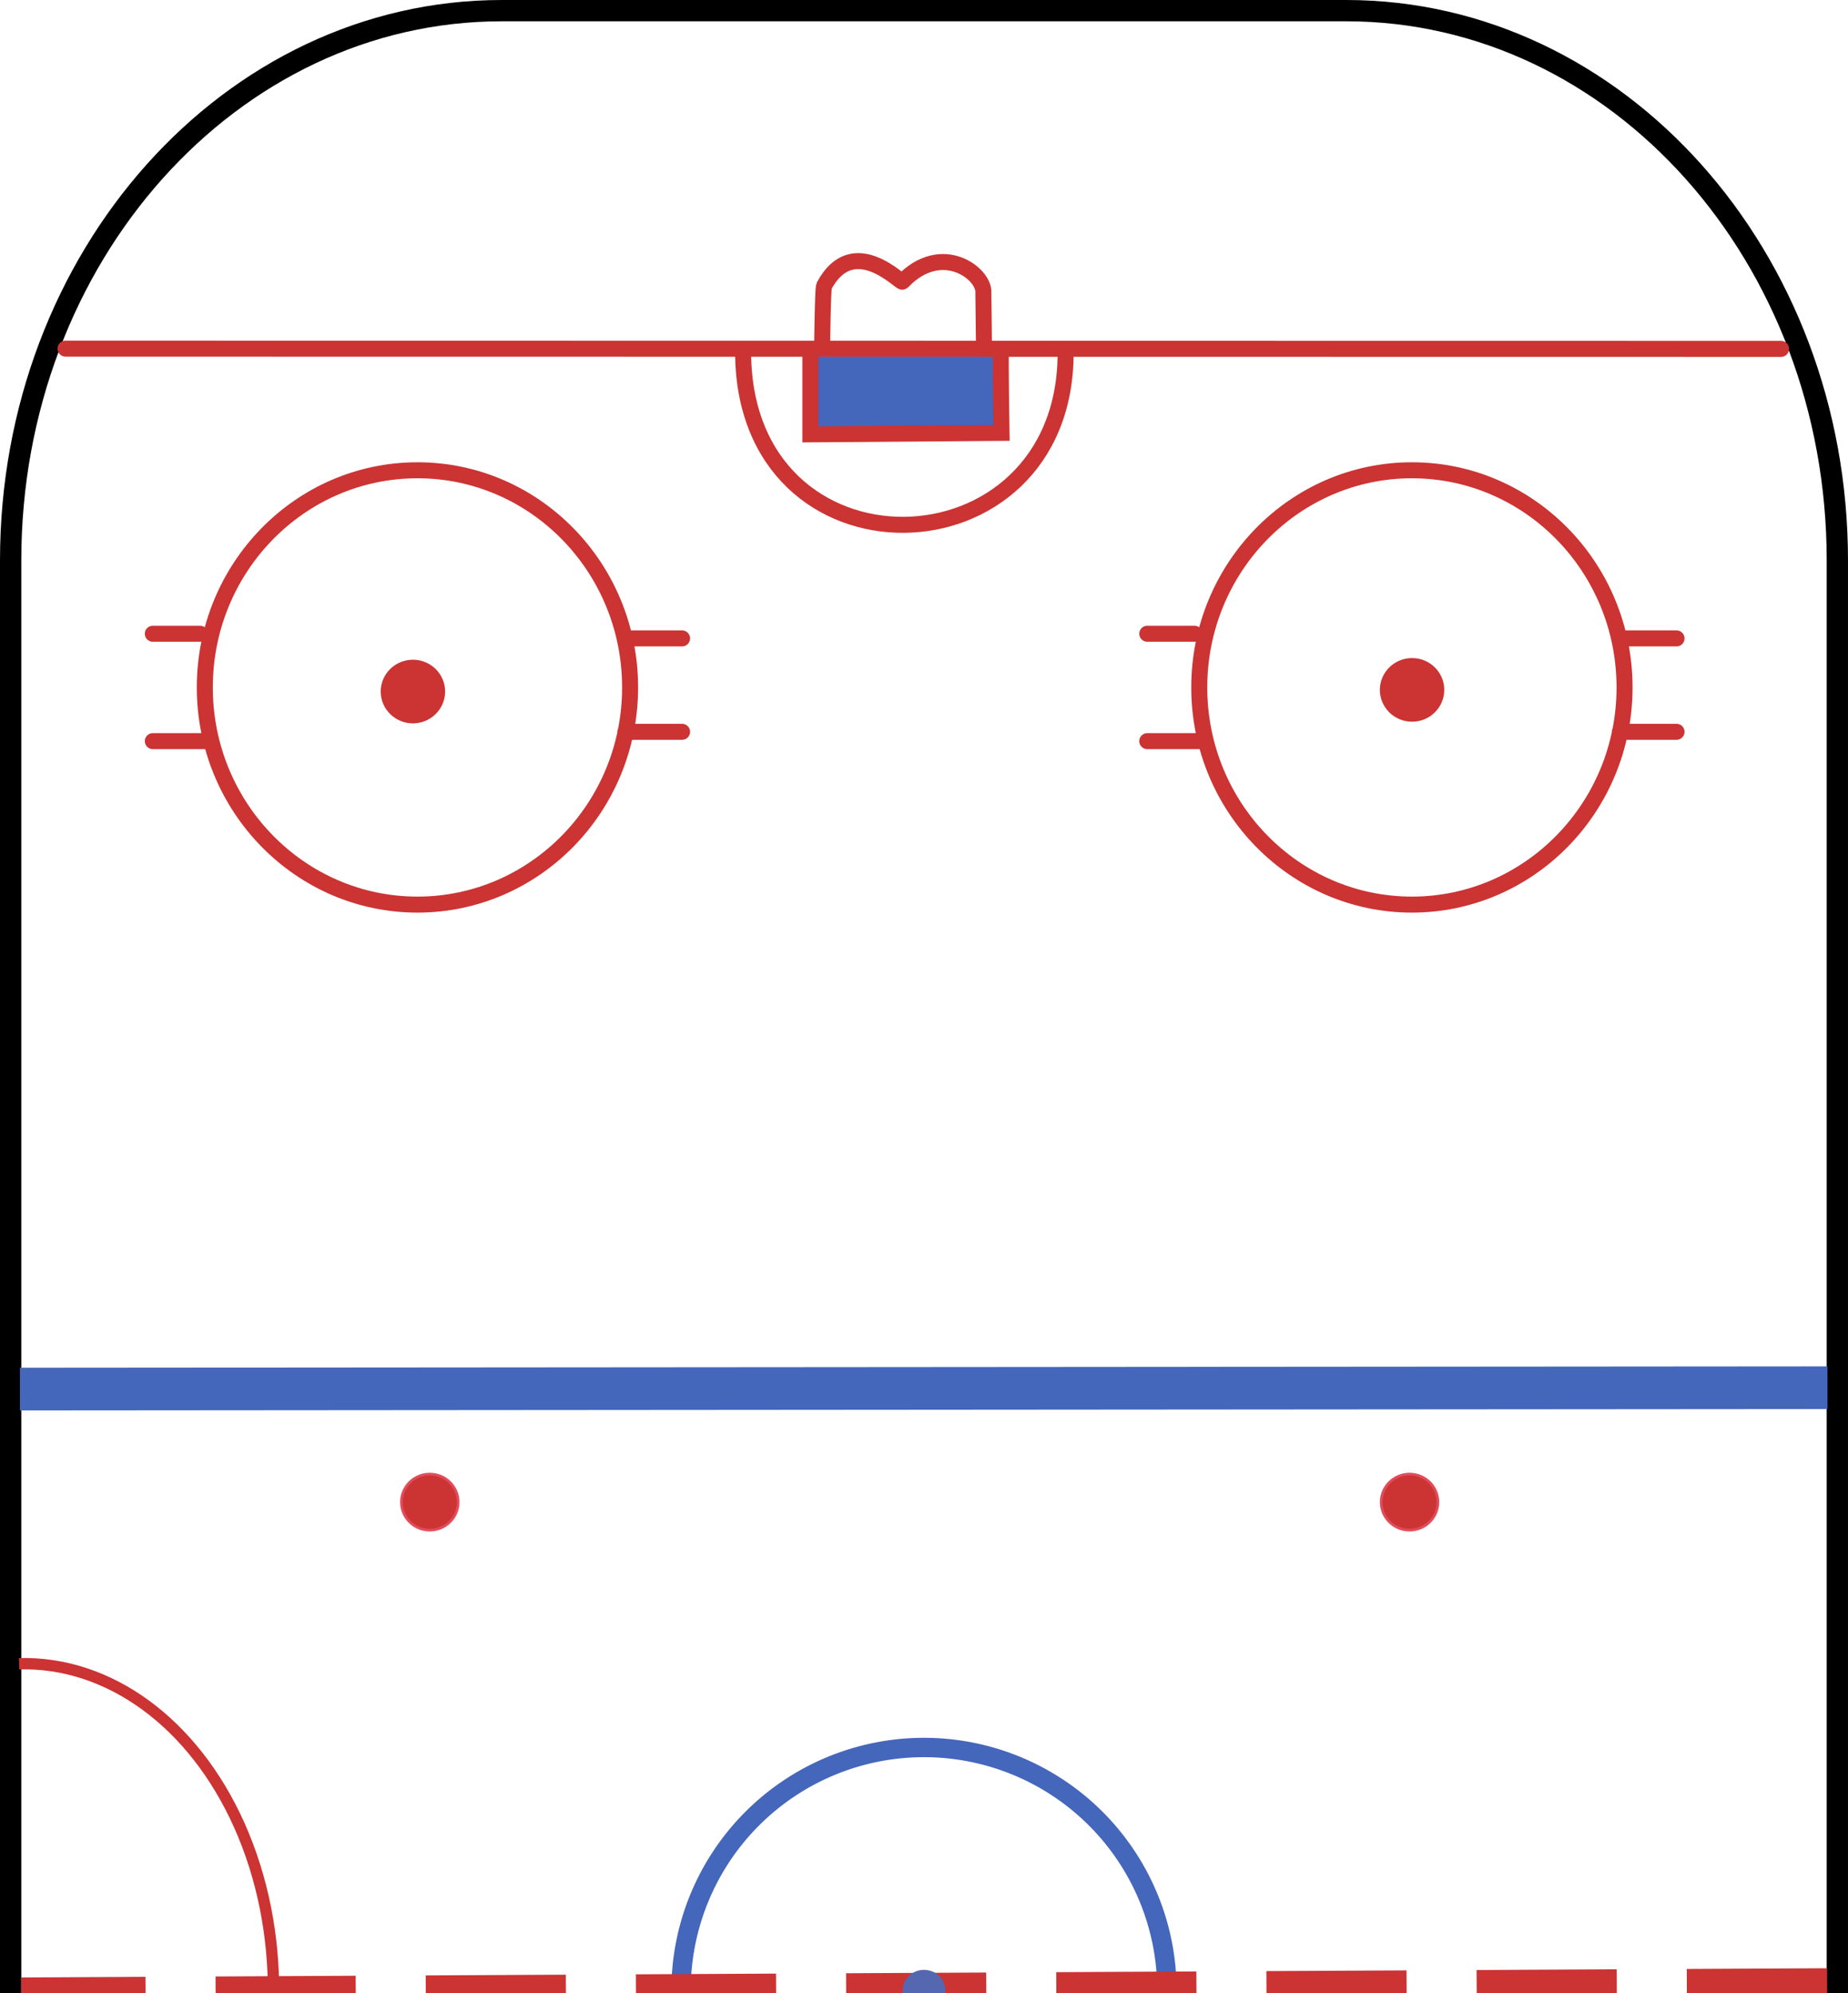 <?xml version="1.0" encoding="UTF-8" standalone="no"?>
<!-- Created with Inkscape (http://www.inkscape.org/) -->

<svg
   xmlns:dc="http://purl.org/dc/elements/1.1/"
   xmlns:cc="http://creativecommons.org/ns#"
   xmlns:rdf="http://www.w3.org/1999/02/22-rdf-syntax-ns#"
   xmlns:svg="http://www.w3.org/2000/svg"
   xmlns="http://www.w3.org/2000/svg"
   xmlns:xlink="http://www.w3.org/1999/xlink"
   xmlns:sodipodi="http://sodipodi.sourceforge.net/DTD/sodipodi-0.dtd"
   xmlns:inkscape="http://www.inkscape.org/namespaces/inkscape"
   id="svg2"
   version="0.48.4 r9939"
   space="preserve"
   viewBox="0 0 347.503 374.754"
   docname="Icehockeylayout.svg"
   inkscape:version="0.91 r13725"
   sodipodi:docname="Hockey-Rink_5vs5-Half.svg"
   width="347.502"
   height="374.754"
   inkscape:export-filename="C:\Users\matbgn\GitKraken\drill_drawing_tool\_assets\img\Hockey-Rink_4vs4 - Half.png"
   inkscape:export-xdpi="300.09601"
   inkscape:export-ydpi="300.09601">
  <sodipodi:namedview
     id="namedview36"
     bordercolor="#666666"
     inkscape:pageshadow="2"
     guidetolerance="10"
     pagecolor="#ffffff"
     gridtolerance="10"
     inkscape:zoom="1.8254019"
     inkscape:window-maximized="1"
     objecttolerance="10"
     inkscape:window-height="889"
     showgrid="false"
     borderopacity="1"
     inkscape:current-layer="g4232"
     inkscape:cx="150.19469"
     inkscape:cy="185.20624"
     inkscape:window-y="-8"
     inkscape:window-x="-8"
     inkscape:window-width="1306"
     inkscape:pageopacity="0"
     fit-margin-top="0"
     fit-margin-left="0"
     fit-margin-right="0"
     fit-margin-bottom="-62" />
  <defs
     id="defs48">
    <pattern
       id="pattern3025"
       collect="always"
       xlink:href="#path14545_1_"
       patternTransform="matrix(.165 0 0 -.167 -6677 -9802.6)" />
    <pattern
       id="pattern3021"
       collect="always"
       xlink:href="#path15433_1_"
       patternTransform="matrix(-.165 -.001 -.001 .167 -8450.3 -6867.9)" />
    <pattern
       id="path14545_1_"
       xlink:href="#pattern1564"
       patternTransform="matrix(.165 0 0 -.167 -6677 -9802.6)" />
    <pattern
       id="path15433_1_"
       xlink:href="#pattern1560"
       patternTransform="matrix(-.165 -.001 -.001 .167 -8450.3 -6867.9)" />
    <pattern
       patternTransform="matrix(.165 0 0 -.167 -6677 -9802.6)"
       xlink:href="#path14545_1_-9"
       collect="always"
       id="pattern3025-7" />
    <pattern
       patternTransform="matrix(-.165 -.001 -.001 .167 -8450.3 -6867.9)"
       xlink:href="#path15433_1_-3"
       collect="always"
       id="pattern3021-6" />
    <pattern
       patternTransform="matrix(.165 0 0 -.167 -6677 -9802.6)"
       xlink:href="#pattern1564-5"
       id="path14545_1_-9" />
    <pattern
       patternTransform="matrix(-.165 -.001 -.001 .167 -8450.3 -6867.9)"
       xlink:href="#pattern1560-3"
       id="path15433_1_-3" />
  </defs>
  <namedview
     id="base"
     bordercolor="#666666"
     window-y="343"
     window-x="1665"
     pagecolor="#ffffff"
     zoom="0.939"
     borderopacity="1.0"
     cy="323.698"
     cx="444.263"
     pageopacity="0.0"
     window-height="539"
     pageshadow="2"
     window-width="759"
     current-layer="svg2" />
  <pattern
     id="pattern1560"
     height="450"
     width="800"
     patternUnits="userSpaceOnUse"
     y="544.964"
     x="45.958"
     viewBox="0 -450 800 450">
    <g
       id="g6">
      <polygon
         id="polygon8"
         knockout="Off"
         points="0 0 800 0 800 -450 0 -450"
         fill="none" />
    </g>
  </pattern>
  <pattern
     id="pattern1564"
     height="450"
     width="800"
     patternUnits="userSpaceOnUse"
     y="544.964"
     x="45.958"
     viewBox="0 -450 800 450">
    <g
       id="g11">
      <polygon
         id="polygon13"
         knockout="Off"
         points="0 0 800 0 800 -450 0 -450"
         fill="none" />
    </g>
  </pattern>
  <g
     id="g4161"
     transform="matrix(0,1,-1,0,347.501,0.002)">
    <path
       sodipodi:nodetypes="csscccc"
       inkscape:connector-curvature="0"
       d="m 377.062,345.499 -271.682,0 C 48.284,345.499 2,304.149 2,253.149 L 2,94.349 C 2.002,43.347 48.284,2.001 105.38,2.001 l 0,10e-4 269.503,0"
       connector-curvature="0"
       style="fill:#ffffff;stroke:#000000;stroke-width:4.004;stroke-linecap:round;stroke-linejoin:round"
       id="rect2206" />
    <path
       transform="matrix(0,1,-1,0,0,0)"
       style="fill:none;stroke:#4466bb;stroke-width:3.641;stroke-linecap:round;stroke-linejoin:round"
       id="path2208"
       sodipodi:type="arc"
       sodipodi:cx="173.75287"
       sodipodi:cy="-374.26175"
       sodipodi:rx="45.680904"
       sodipodi:ry="45.680054"
       sodipodi:start="0"
       sodipodi:end="3.1387275"
       sodipodi:open="true"
       d="m 219.434,-374.262 a 45.681,45.68 0 0 1 -45.615,45.68 45.681,45.68 0 0 1 -45.746,-45.549" />
    <line
       y2="340.21"
       x2="375.1"
       y1="7.248"
       x1="373.4"
       style="fill:none;stroke:#cc3333;stroke-width:6.587;stroke-linecap:square;stroke-dasharray:19.761, 19.761"
       id="path2218" />
    <path
       d="m 66.484,192.92 c 0,0 -12.223,-0.115 -12.723,-0.383 -10.192,-5.446 -0.465,-14.42 -0.795,-14.735 -7.735,-7.384 -1.49,-15.509 2.1,-15.216 l 11.21,-0.127"
       connector-curvature="0"
       style="fill:url(#pattern3025);stroke:#cc3333;stroke-width:3.01"
       id="path14545"
       inkscape:connector-curvature="0" />
    <rect
       x="67.007"
       y="159.89"
       width="14.027"
       height="34.126"
       ry="0"
       style="fill:#4466bb"
       id="rect3044" />
    <path
       d="m 65.6,12.586 -0.045,322.59 m 0.691,-188.06 c 42.611,-0.1 44.025,60.907 -0.423,60.649 m 0.336,-48.495 c 1.011,0.146 15.232,-0.098 15.232,-0.098 l 0.277,35.943 -15.962,0"
       connector-curvature="0"
       style="fill:none;stroke:#cc3333;stroke-width:3.01;stroke-linecap:round"
       id="path39"
       inkscape:connector-curvature="0" />
    <path
       d="m 378.11,173.75 c 0.002,1.435 -0.733,2.762 -1.928,3.48 -1.195,0.718 -2.668,0.718 -3.863,0 -1.195,-0.719 -1.931,-2.046 -1.929,-3.48 -0.002,-1.436 0.733,-2.763 1.929,-3.48 1.195,-0.719 2.668,-0.719 3.863,0 1.195,0.717 1.93,2.044 1.928,3.48 z"
       connector-curvature="0"
       style="fill:#5567b0"
       id="path29529"
       inkscape:connector-curvature="0" />
    <path
       d="m 312.83,343.92 c -0.445,-16.982 11.167,-32.822 30.357,-41.411 9.864,-4.415 20.939,-6.559 31.98,-6.434"
       connector-curvature="0"
       style="fill:none;stroke:#cc3333;stroke-width:2.131"
       id="path6578"
       inkscape:connector-curvature="0"
       sodipodi:nodetypes="ccc" />
    <g
       id="g4202"
       transform="matrix(0,-1,1,0,415.388,540.862)">
      <g
         id="g4232"
         transform="matrix(0,1,-1,0,540.589,-415.966)">
        <g
           id="g3845"
           transform="translate(34,0)">
          <ellipse
             id="path2210"
             style="fill:#cc3333;stroke:#e24b5a;stroke-width:0.502;stroke-linecap:round;stroke-linejoin:round"
             rx="5.269"
             ry="5.334"
             cy="82.169"
             cx="249.02" />
          <ellipse
             id="path2212"
             style="fill:#cc3333;stroke:#e24b5a;stroke-width:0.502;stroke-linecap:round;stroke-linejoin:round"
             rx="5.269"
             ry="5.335"
             cy="266.41"
             cx="249.02" />
        </g>
        <line
           id="path3093"
           style="fill:none;stroke:#4466bb;stroke-width:8.026"
           x1="261.51"
           y1="3.583"
           x2="261.77"
           y2="343.48" />
        <path
           inkscape:connector-curvature="0"
           id="path25-2"
           style="fill:none;stroke:#cc3333;stroke-width:3.01;stroke-linecap:round;stroke-linejoin:round"
           connector-curvature="0"
           d="m 170.67,268.73 c 0,22.072 -18.294,39.986 -40.834,39.986 -22.54,0 -40.834,-17.914 -40.834,-39.986 0,-22.073 18.294,-39.988 40.834,-39.988 22.54,0 40.834,17.915 40.834,39.988 z m -50.054,-39.988 0,-9.773 m 17.563,-0.001 0,10.662 m 1.756,79.086 0,9.775 m -20.197,-8.886 0,8.887" />
        <path
           inkscape:connector-curvature="0"
           id="path24203-8"
           style="fill:#cc3333"
           connector-curvature="0"
           d="m 136.59,269.583 c 0,3.343 -2.681,6.056 -5.983,6.056 -3.302,0 -5.983,-2.713 -5.983,-6.056 0,-3.342 2.681,-6.055 5.983,-6.055 3.296,0 5.973,2.699 5.983,6.035" />
        <path
           inkscape:connector-curvature="0"
           id="path28-5"
           style="fill:none;stroke:#cc3333;stroke-width:3.01;stroke-linecap:round;stroke-linejoin:round"
           connector-curvature="0"
           d="m 170.67,81.729 c 0,22.073 -18.294,39.988 -40.834,39.988 -22.54,0 -40.834,-17.915 -40.834,-39.988 0,-22.073 18.294,-39.987 40.834,-39.987 22.54,0 40.834,17.915 40.834,39.987 z m -50.054,-39.987 0,-9.774 m 17.563,0 0,10.663 m 1.756,79.086 0,9.774 m -20.197,-8.886 0,8.886" />
        <path
           inkscape:connector-curvature="0"
           id="path24191-8"
           style="fill:#cc3333"
           connector-curvature="0"
           d="m 136.28,81.699 c 0,3.343 -2.681,6.055 -5.983,6.055 -3.304,0 -5.984,-2.712 -5.984,-6.055 0,-3.342 2.681,-6.055 5.984,-6.055 3.296,0 5.972,2.699 5.983,6.034" />
      </g>
    </g>
  </g>
</svg>
